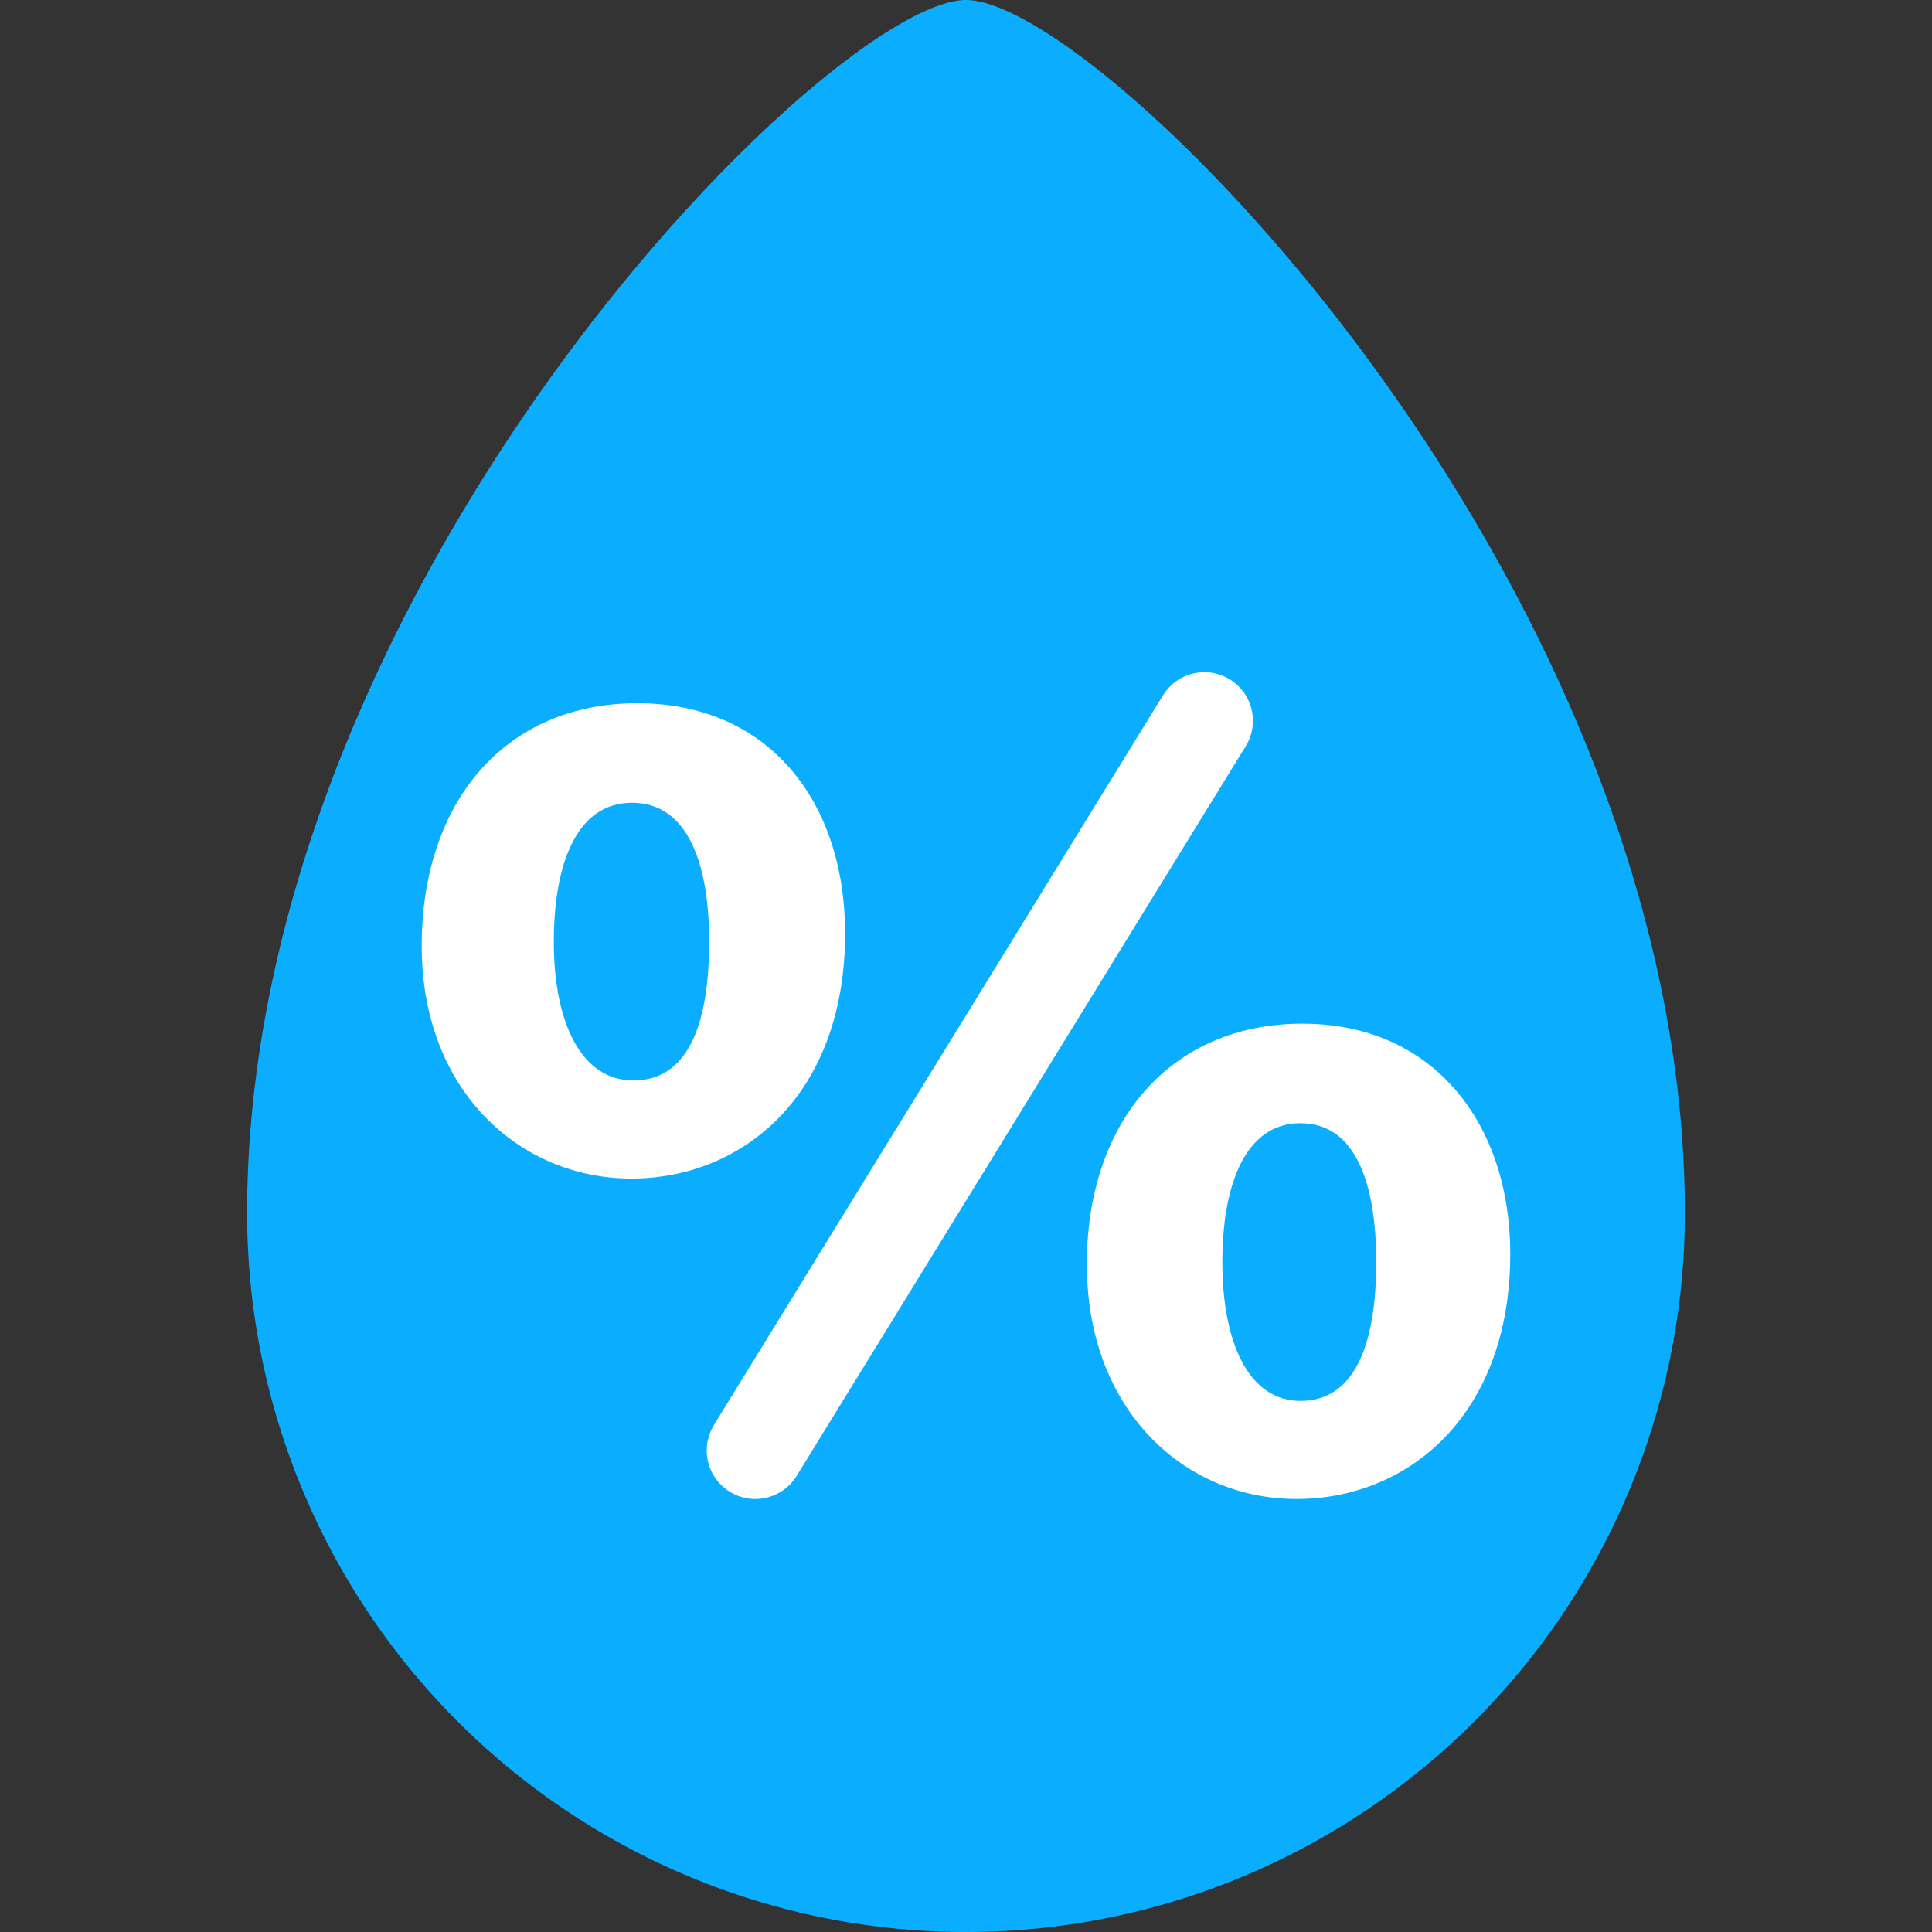 <?xml version="1.0" encoding="UTF-8" standalone="no"?>
<svg
   xmlns:dc="http://purl.org/dc/elements/1.1/"
   xmlns:cc="http://creativecommons.org/ns#"
   xmlns:rdf="http://www.w3.org/1999/02/22-rdf-syntax-ns#"
   xmlns:svg="http://www.w3.org/2000/svg"
   xmlns="http://www.w3.org/2000/svg"
   xmlns:sodipodi="http://sodipodi.sourceforge.net/DTD/sodipodi-0.dtd"
   xmlns:inkscape="http://www.inkscape.org/namespaces/inkscape"
   data-name="Layer 1"
   id="Layer_1"
   viewBox="0 0 64 64"
   version="1.1"
   sodipodi:docname="humedad_rel.svg"
   inkscape:version="0.92.0 r15299">
  <rect x="0" y="0" width="64" height="64" fill="#333333" stroke="none"/>
  <sodipodi:namedview
     pagecolor="#ffffff"
     bordercolor="#666666"
     borderopacity="1"
     objecttolerance="10"
     gridtolerance="10"
     guidetolerance="10"
     inkscape:pageopacity="0"
     inkscape:pageshadow="2"
     inkscape:window-width="1555"
     inkscape:window-height="934"
     id="namedview15"
     showgrid="false"
     inkscape:zoom="11.515625"
     inkscape:cx="3.2564455"
     inkscape:cy="32"
     inkscape:window-x="0"
     inkscape:window-y="0"
     inkscape:window-maximized="0"
     inkscape:current-layer="Layer_1" />
  <defs
     id="defs4">
    <style
       id="style2">.cls-1{fill:#0baeff;}.cls-2{fill:#e0e0e0;}.cls-3{fill:none;stroke:#e0e0e0;stroke-linecap:round;stroke-linejoin:round;stroke-width:2px;}</style>
  </defs>
  <title
     id="title6" />
  <path
     class="cls-1"
     d="m 55.813,40.187 a 23.813,23.813 0 0 1 -47.627,0 C 8.187,19.347 27.495,-2.5e-7 32,-2.5e-7 c 4.505,0 23.813,19.347 23.813,40.187 z"
     id="path8"
     inkscape:connector-curvature="0"
     style="fill:#0baeff;stroke-width:1.287" />
  <path
     class="cls-2"
     d="m 27.995,30.919 c 0,5.34 -3.378,8.122 -7.077,8.122 -3.699,0 -6.948,-2.911 -6.948,-7.704 0,-4.793 2.782,-8.042 7.141,-8.042 4.359,0 6.884,3.265 6.884,7.624 z m -9.65,0.273 c 0,2.67 0.901,4.6 2.638,4.6 1.737,0 2.509,-1.721 2.509,-4.6 0,-2.589 -0.708,-4.6 -2.557,-4.6 -1.85,0 -2.589,2.059 -2.589,4.6 z M 50.029,41.534 c 0,5.34 -3.378,8.122 -7.077,8.122 -3.699,0 -6.916,-2.911 -6.948,-7.704 -0.032,-4.793 2.782,-8.042 7.141,-8.042 4.359,0 6.884,3.329 6.884,7.624 z m -9.537,0.273 c 0,2.67 0.869,4.6 2.589,4.6 1.721,0 2.509,-1.721 2.509,-4.6 0,-2.589 -0.676,-4.6 -2.509,-4.6 -1.833,0 -2.589,2.043 -2.589,4.6 z"
     id="path10"
     inkscape:connector-curvature="0"
     style="fill:#ffffff;fill-opacity:1;stroke-width:1.608"
     sodipodi:nodetypes="ssssscssscssscsccsscc" />
  <line
     class="cls-3"
     x1="39.897"
     x2="25.02"
     y1="23.875"
     y2="48.048"
     id="line12"
     style="fill:none;stroke:#ffffff;stroke-width:3.217px;stroke-linecap:round;stroke-linejoin:round;stroke-opacity:1;fill-opacity:1" />
</svg>
